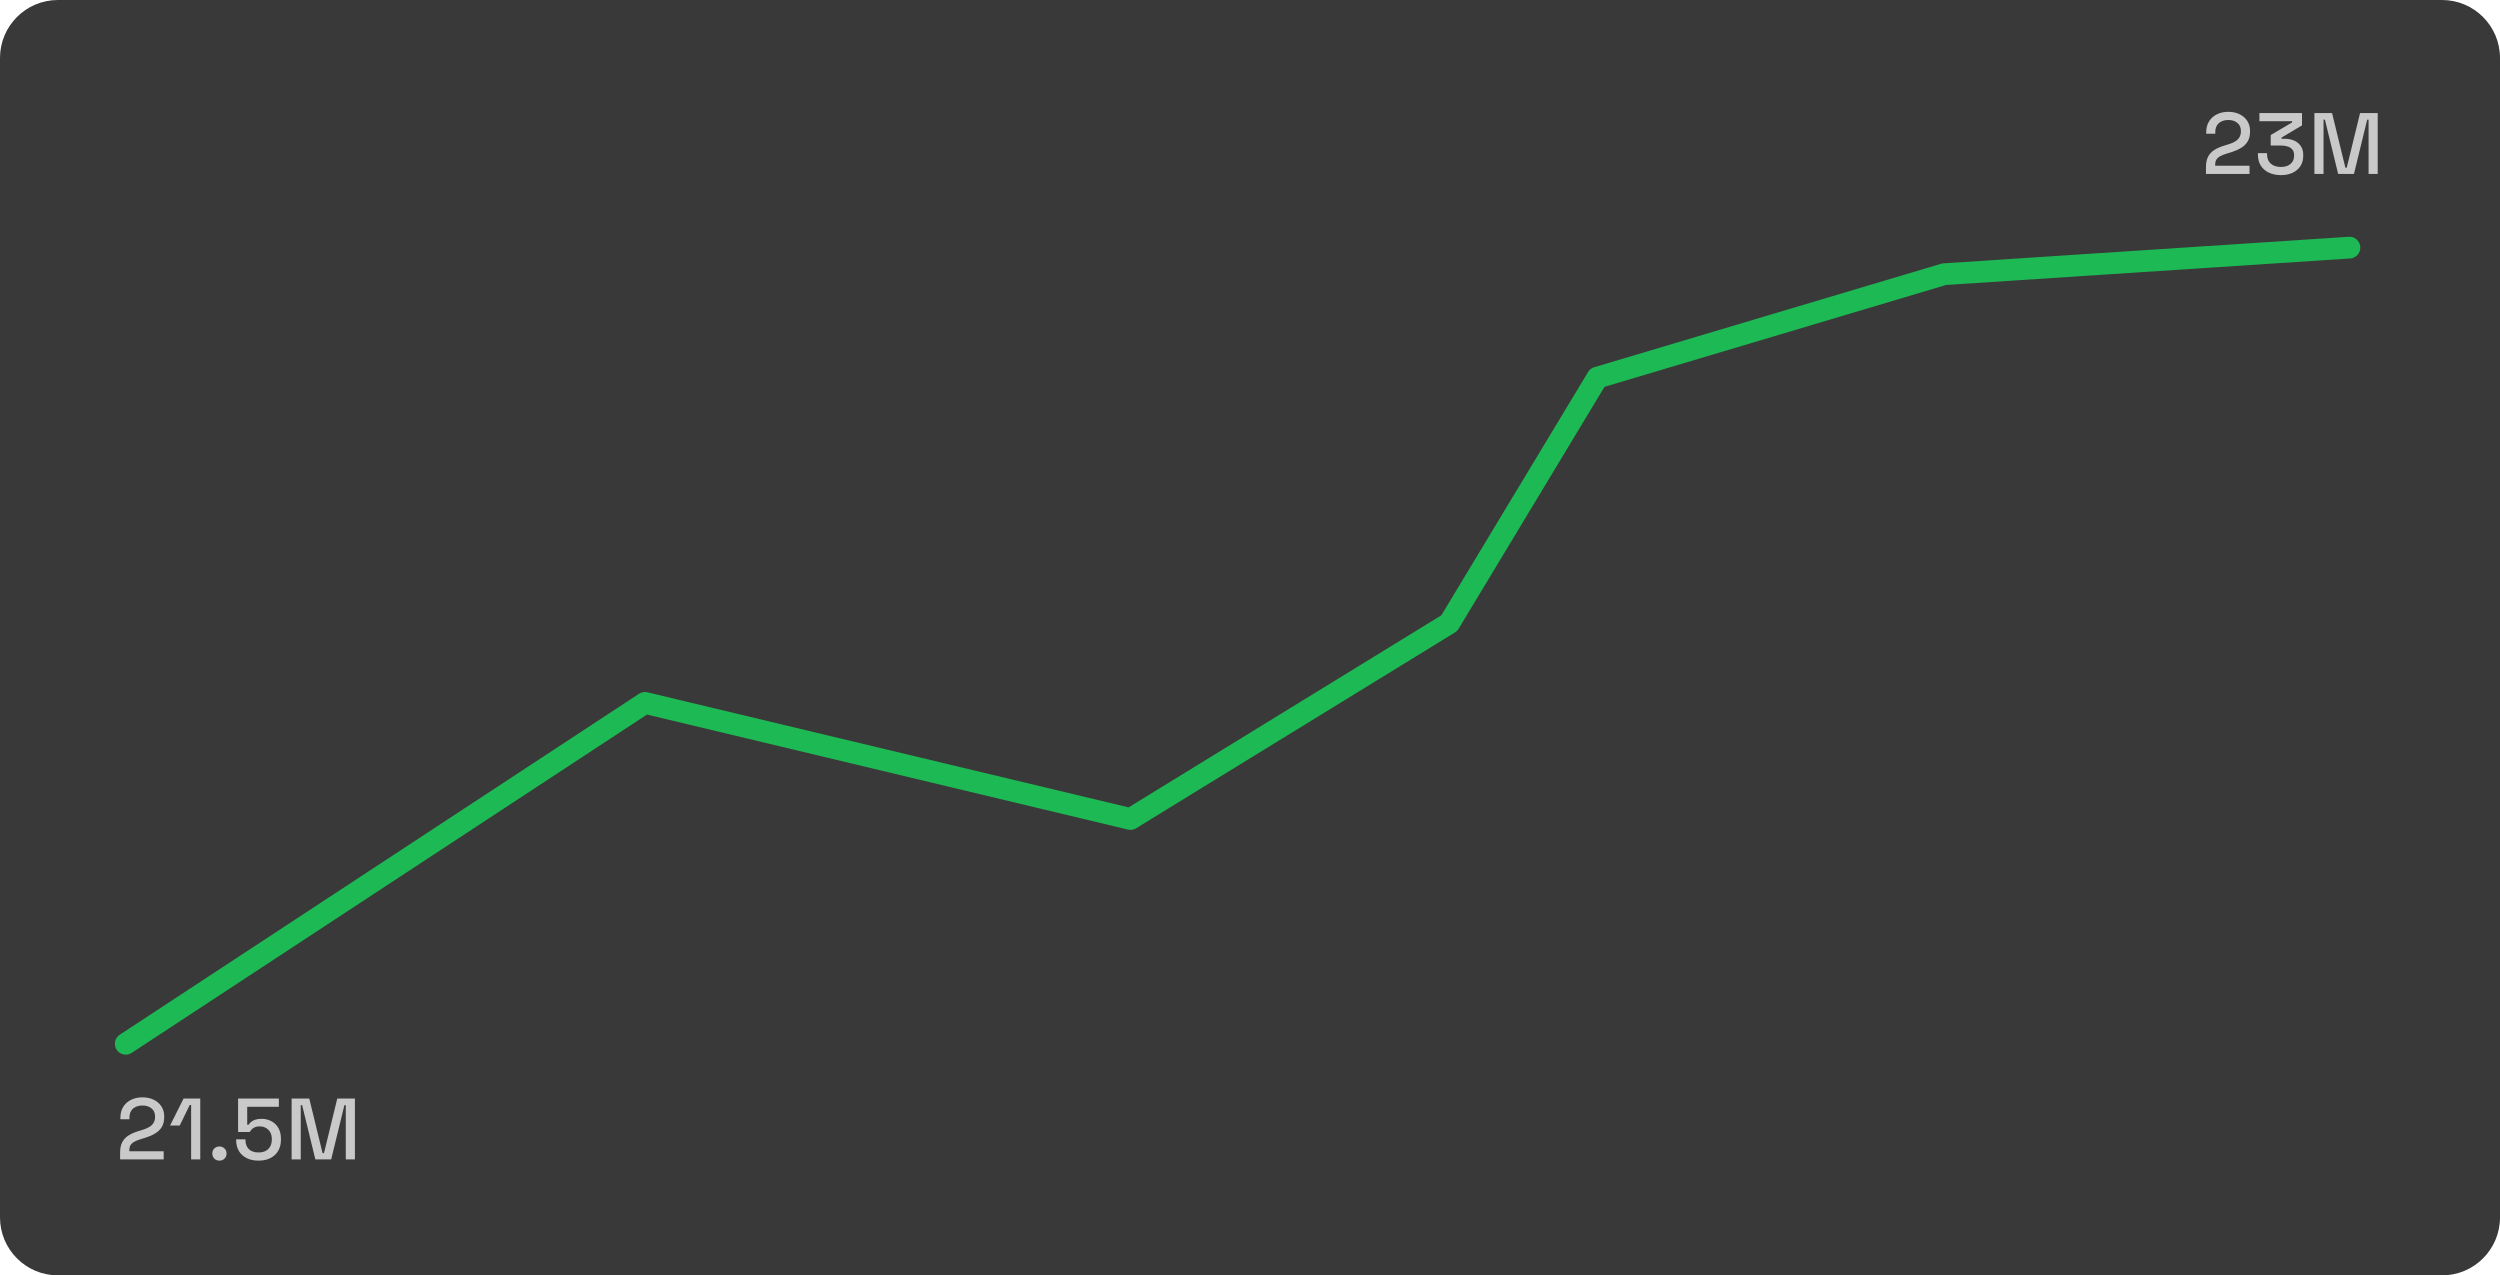 <svg width="345" height="176" viewBox="0 0 345 176" fill="none" xmlns="http://www.w3.org/2000/svg">
<path d="M0 8C0 3.582 3.582 0 8 0H337C341.418 0 345 3.582 345 8V168C345 172.418 341.418 176 337 176H8C3.582 176 0 172.418 0 168V8Z" fill="#1F1F1F" fill-opacity="0.88"/>
<path d="M304.422 24V23.052C304.422 22.468 304.522 21.988 304.722 21.612C304.922 21.236 305.206 20.932 305.574 20.7C305.95 20.46 306.402 20.26 306.93 20.1L307.662 19.872C307.99 19.768 308.27 19.64 308.502 19.488C308.742 19.336 308.926 19.148 309.054 18.924C309.182 18.692 309.246 18.424 309.246 18.12V18.072C309.246 17.6 309.086 17.232 308.766 16.968C308.446 16.696 308.026 16.56 307.506 16.56C306.97 16.56 306.534 16.704 306.198 16.992C305.87 17.28 305.706 17.704 305.706 18.264V18.456H304.458V18.276C304.458 17.668 304.59 17.156 304.854 16.74C305.118 16.316 305.482 15.992 305.946 15.768C306.41 15.544 306.93 15.432 307.506 15.432C308.082 15.432 308.594 15.54 309.042 15.756C309.498 15.972 309.854 16.276 310.11 16.668C310.374 17.06 310.506 17.52 310.506 18.048V18.156C310.506 18.7 310.398 19.152 310.182 19.512C309.966 19.872 309.666 20.168 309.282 20.4C308.906 20.632 308.47 20.828 307.974 20.988L307.266 21.204C306.89 21.316 306.586 21.44 306.354 21.576C306.13 21.704 305.962 21.86 305.85 22.044C305.746 22.228 305.694 22.464 305.694 22.752V22.872H310.434V24H304.422ZM314.762 24.168C314.146 24.168 313.598 24.056 313.118 23.832C312.638 23.608 312.262 23.284 311.99 22.86C311.726 22.436 311.594 21.932 311.594 21.348V21.132H312.854V21.324C312.854 21.852 313.026 22.272 313.37 22.584C313.722 22.888 314.186 23.04 314.762 23.04C315.338 23.04 315.786 22.896 316.106 22.608C316.426 22.32 316.586 21.956 316.586 21.516V21.408C316.586 21.096 316.51 20.844 316.358 20.652C316.206 20.46 316.002 20.32 315.746 20.232C315.49 20.136 315.202 20.088 314.882 20.088H313.358V18.636L316.31 16.896V16.728H311.798V15.6H317.678V17.304L314.858 18.984V19.152H315.374C315.798 19.152 316.198 19.232 316.574 19.392C316.95 19.552 317.254 19.796 317.486 20.124C317.726 20.452 317.846 20.868 317.846 21.372V21.516C317.846 22.052 317.718 22.52 317.462 22.92C317.206 23.312 316.846 23.62 316.382 23.844C315.918 24.06 315.378 24.168 314.762 24.168ZM319.388 24V15.6H321.824L323.66 23.136H323.852L325.688 15.6H328.124V24H326.864V16.512H326.672L324.848 24H322.664L320.84 16.512H320.648V24H319.388Z" fill="#C9C9C9"/>
<path d="M16.576 160V159.052C16.576 158.468 16.676 157.988 16.876 157.612C17.076 157.236 17.36 156.932 17.728 156.7C18.104 156.46 18.556 156.26 19.084 156.1L19.816 155.872C20.144 155.768 20.424 155.64 20.656 155.488C20.896 155.336 21.08 155.148 21.208 154.924C21.336 154.692 21.4 154.424 21.4 154.12V154.072C21.4 153.6 21.24 153.232 20.92 152.968C20.6 152.696 20.18 152.56 19.66 152.56C19.124 152.56 18.688 152.704 18.352 152.992C18.024 153.28 17.86 153.704 17.86 154.264V154.456H16.612V154.276C16.612 153.668 16.744 153.156 17.008 152.74C17.272 152.316 17.636 151.992 18.1 151.768C18.564 151.544 19.084 151.432 19.66 151.432C20.236 151.432 20.748 151.54 21.196 151.756C21.652 151.972 22.008 152.276 22.264 152.668C22.528 153.06 22.66 153.52 22.66 154.048V154.156C22.66 154.7 22.552 155.152 22.336 155.512C22.12 155.872 21.82 156.168 21.436 156.4C21.06 156.632 20.624 156.828 20.128 156.988L19.42 157.204C19.044 157.316 18.74 157.44 18.508 157.576C18.284 157.704 18.116 157.86 18.004 158.044C17.9 158.228 17.848 158.464 17.848 158.752V158.872H22.588V160H16.576ZM26.376 160V152.488H26.184L24.804 155.32H23.472L25.332 151.6H27.636V160H26.376ZM30.283 160.168C30.003 160.168 29.767 160.076 29.575 159.892C29.391 159.708 29.299 159.472 29.299 159.184C29.299 158.896 29.391 158.664 29.575 158.488C29.767 158.304 30.003 158.212 30.283 158.212C30.563 158.212 30.795 158.304 30.979 158.488C31.171 158.672 31.267 158.904 31.267 159.184C31.267 159.472 31.171 159.708 30.979 159.892C30.795 160.076 30.563 160.168 30.283 160.168ZM35.687 160.168C35.055 160.168 34.507 160.052 34.043 159.82C33.579 159.588 33.219 159.26 32.963 158.836C32.715 158.412 32.591 157.92 32.591 157.36V157.228H33.875V157.348C33.875 157.86 34.031 158.272 34.343 158.584C34.663 158.888 35.107 159.04 35.675 159.04C36.259 159.04 36.711 158.88 37.031 158.56C37.351 158.24 37.511 157.808 37.511 157.264V157.156C37.511 156.636 37.351 156.22 37.031 155.908C36.719 155.596 36.319 155.44 35.831 155.44C35.559 155.44 35.331 155.484 35.147 155.572C34.971 155.652 34.827 155.752 34.715 155.872C34.611 155.992 34.523 156.108 34.451 156.22H32.855V151.6H38.483V152.74H34.115V155.212H34.307C34.387 155.076 34.499 154.948 34.643 154.828C34.795 154.7 34.991 154.596 35.231 154.516C35.471 154.436 35.759 154.396 36.095 154.396C36.591 154.396 37.039 154.504 37.439 154.72C37.847 154.928 38.171 155.24 38.411 155.656C38.651 156.064 38.771 156.56 38.771 157.144V157.276C38.771 157.86 38.647 158.368 38.399 158.8C38.151 159.232 37.795 159.568 37.331 159.808C36.875 160.048 36.327 160.168 35.687 160.168ZM40.243 160V151.6H42.679L44.515 159.136H44.707L46.543 151.6H48.979V160H47.719V152.512H47.527L45.703 160H43.519L41.695 152.512H41.503V160H40.243Z" fill="#C9C9C9"/>
<path d="M17.352 144.043L89 97L156 113.021L200 86L220.437 52.112L268.287 37.84L324.218 34.172" stroke="#1DB954" stroke-width="3" stroke-linecap="round" stroke-linejoin="round"/>
</svg>
